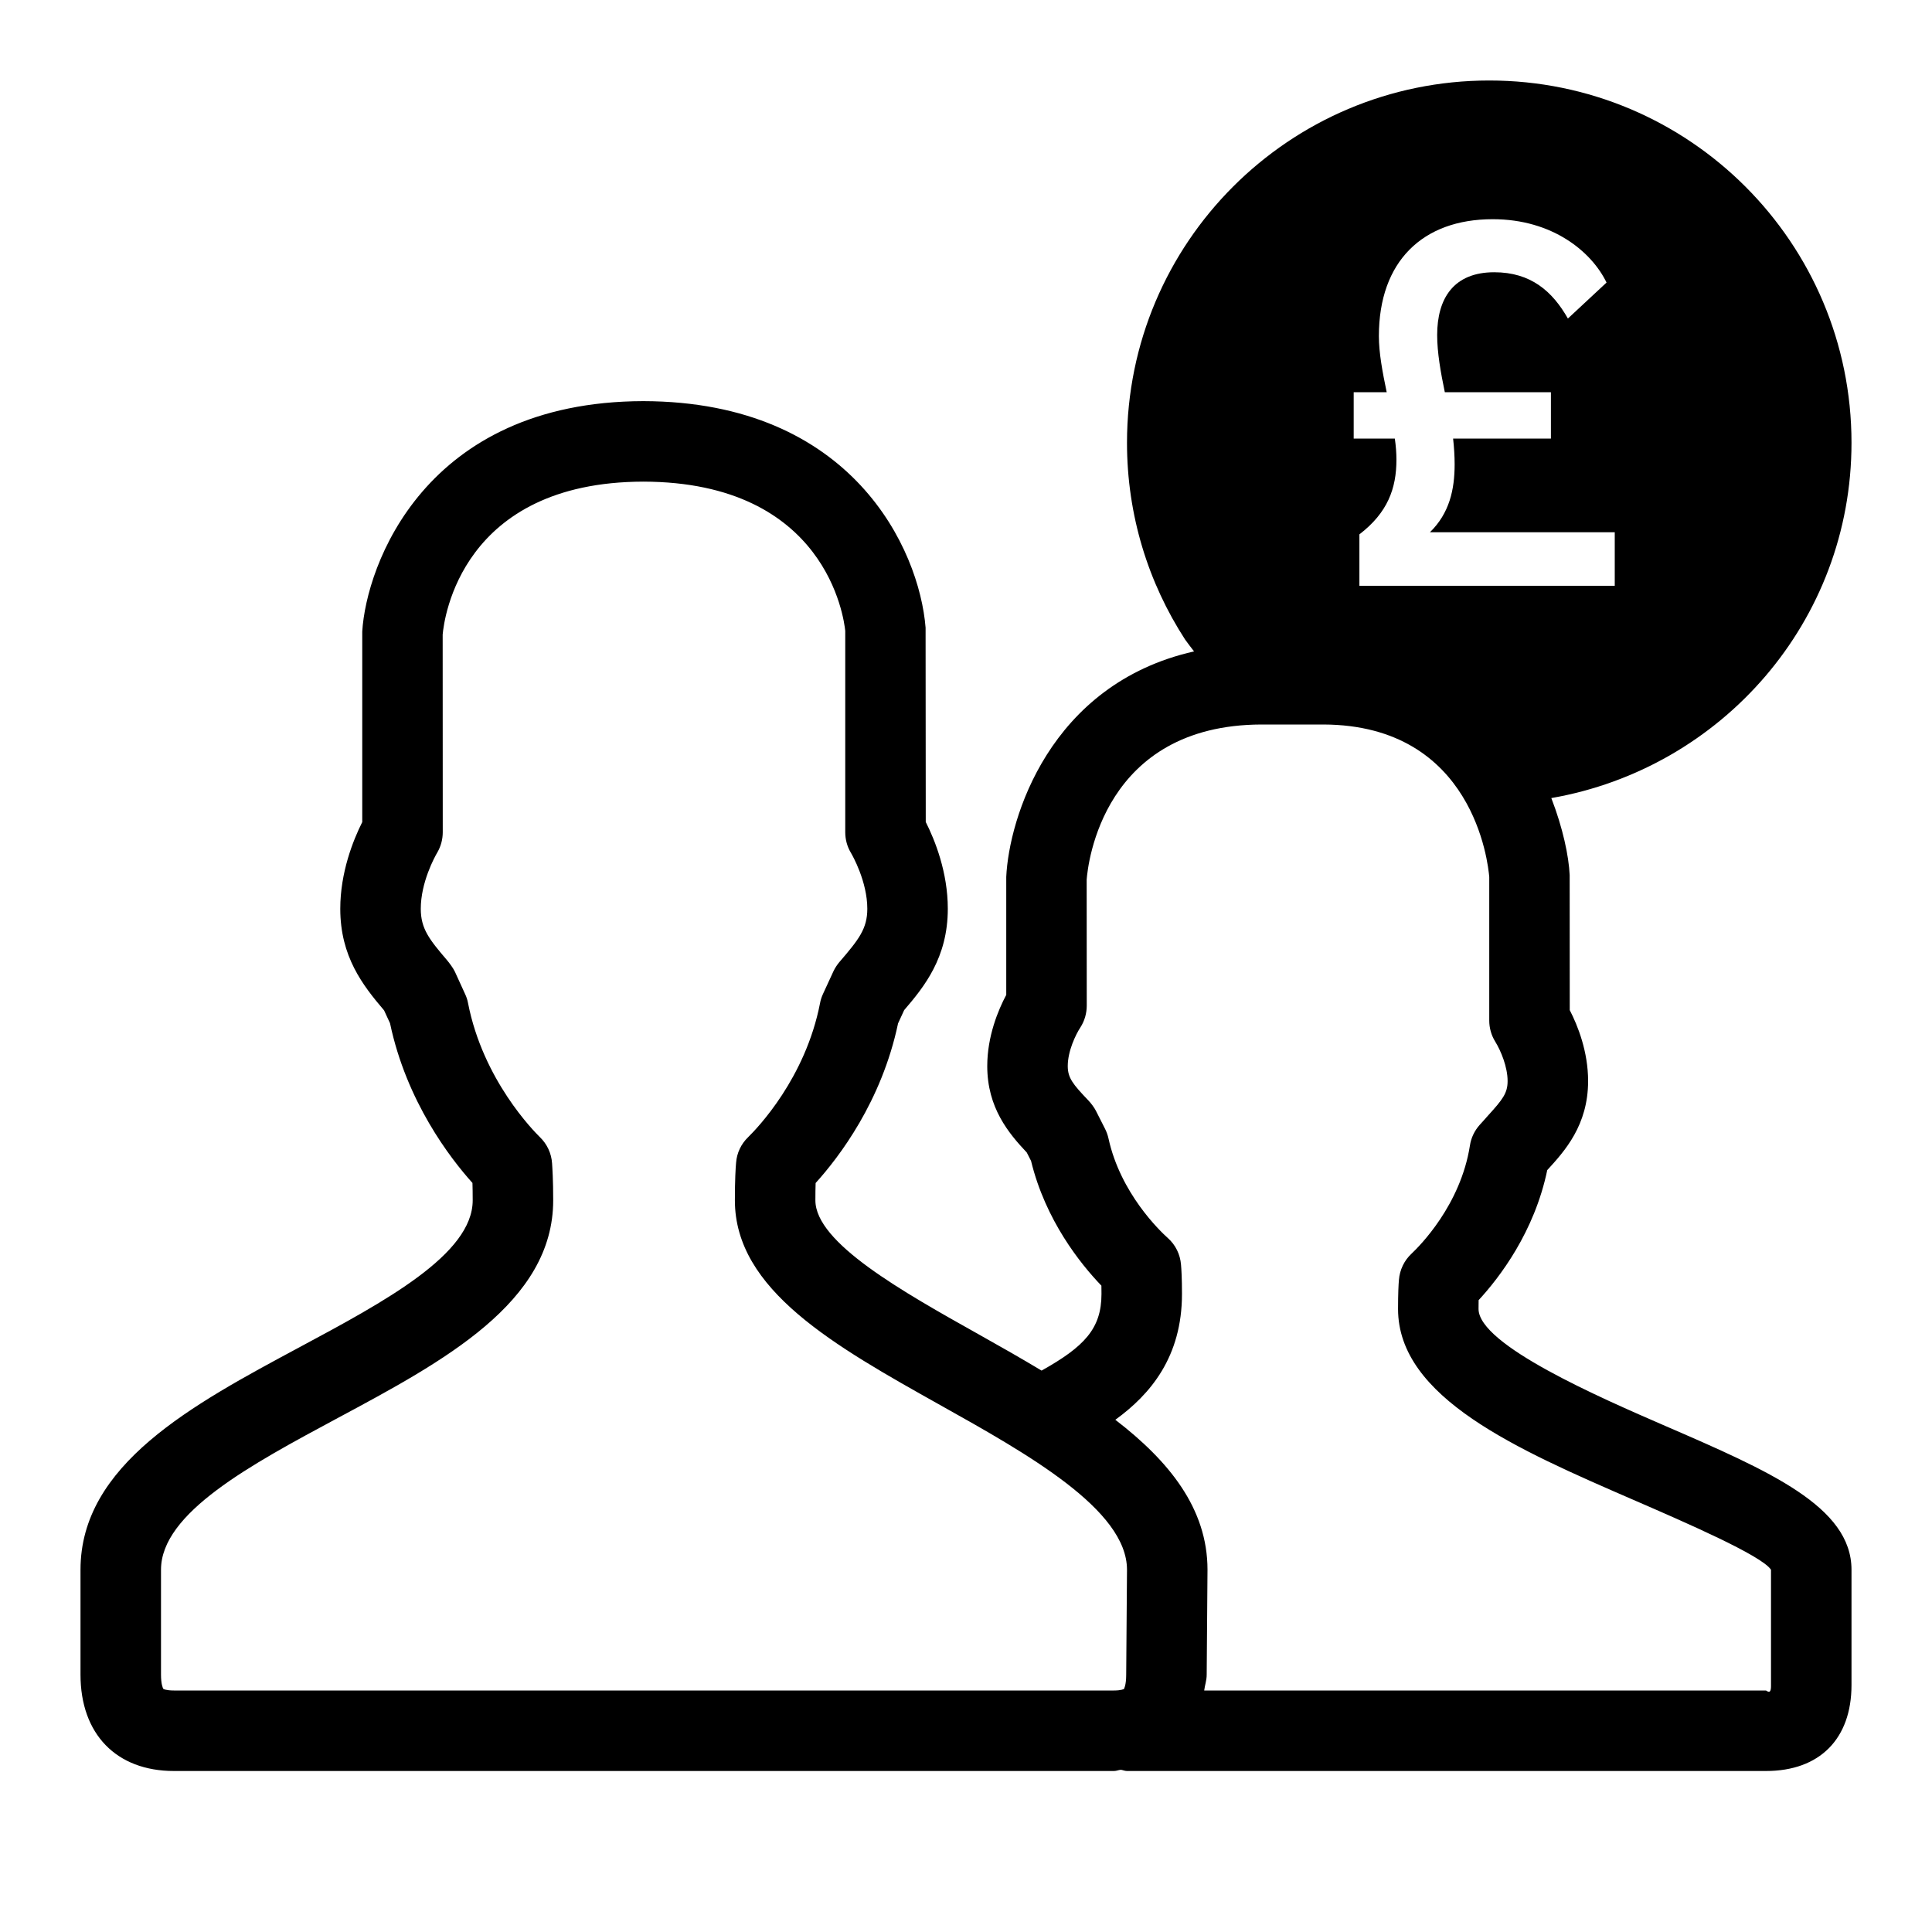<?xml version="1.0" encoding="UTF-8"?>
<svg width="24px" height="24px"  version="1.1" xmlns="http://www.w3.org/2000/svg" xmlns:xlink="http://www.w3.org/1999/xlink">
    <!-- Generator: Sketch 52.6 (67491) - http://www.bohemiancoding.com/sketch -->
    <title>Sponsorship/ic_sponsorship_£</title>
    <desc>Created with Sketch.</desc>
    <g id="Sponsorship/ic_sponsorship_£" stroke="none" stroke-width="1" fill="none" fill-rule="evenodd">
        <path d="M22,20.932 C22.001,21.009 21.989,21.036 21.938,21 L14.959,21 C14.967,20.933 14.99,20.876 14.99,20.803 L15,19.5 C15,18.738 14.521,18.149 13.855,17.637 C14.291,17.321 14.683,16.856 14.683,16.073 C14.683,15.88 14.676,15.767 14.671,15.711 C14.661,15.583 14.603,15.464 14.507,15.379 C14.41,15.292 13.919,14.824 13.77,14.142 C13.761,14.101 13.747,14.062 13.728,14.024 L13.614,13.799 C13.592,13.756 13.554,13.706 13.521,13.671 C13.326,13.467 13.264,13.389 13.264,13.243 C13.264,13.057 13.362,12.853 13.421,12.763 C13.473,12.682 13.5,12.588 13.5,12.492 L13.499,10.927 C13.514,10.73 13.702,9.006 15.67,9 L16.439,9 C18.308,9.006 18.486,10.73 18.5,10.894 L18.5,12.677 C18.5,12.769 18.525,12.859 18.573,12.937 C18.645,13.054 18.728,13.254 18.728,13.429 C18.728,13.579 18.668,13.657 18.483,13.86 C18.482,13.861 18.383,13.974 18.381,13.974 C18.317,14.046 18.274,14.135 18.26,14.23 C18.144,14.97 17.635,15.479 17.534,15.574 C17.443,15.659 17.388,15.775 17.378,15.899 C17.373,15.954 17.367,16.068 17.367,16.26 C17.367,17.364 18.854,18.008 20.291,18.632 C20.927,18.908 21.889,19.325 22,19.5 L22,20.932 Z M2.03,20.981 C2.022,20.971 2,20.918 2,20.803 L2,19.5 C2,18.793 3.116,18.195 4.194,17.616 C5.511,16.91 6.872,16.18 6.872,14.911 C6.872,14.657 6.862,14.514 6.858,14.451 C6.85,14.328 6.796,14.212 6.707,14.126 C6.636,14.056 6,13.418 5.814,12.46 C5.807,12.421 5.794,12.383 5.777,12.347 L5.65,12.069 C5.631,12.028 5.58,11.959 5.55,11.924 C5.332,11.669 5.227,11.536 5.227,11.289 C5.227,10.962 5.398,10.647 5.434,10.587 C5.477,10.512 5.5,10.426 5.5,10.338 L5.499,7.883 C5.516,7.689 5.728,5.988 7.992,5.983 C10.269,5.988 10.484,7.685 10.5,7.837 L10.5,10.338 C10.5,10.427 10.523,10.514 10.568,10.59 C10.59,10.626 10.774,10.952 10.774,11.289 C10.774,11.536 10.669,11.67 10.429,11.949 C10.399,11.984 10.374,12.023 10.354,12.064 L10.224,12.346 C10.207,12.383 10.194,12.421 10.187,12.461 C10.006,13.393 9.41,14.012 9.293,14.127 C9.206,14.211 9.153,14.323 9.144,14.443 C9.138,14.507 9.129,14.653 9.129,14.911 C9.129,16.025 10.366,16.718 11.677,17.453 C12.766,18.062 14,18.754 14,19.5 L13.99,20.803 C13.99,20.938 13.962,20.981 13.962,20.981 C13.961,20.982 13.929,21 13.838,21 L2.161,21 C2.063,21 2.03,20.981 2.03,20.981 Z M16.816,4.872 L17.226,4.872 C17.174,4.622 17.129,4.386 17.129,4.175 C17.129,3.247 17.673,2.723 18.543,2.723 C19.285,2.723 19.771,3.126 19.957,3.51 L19.477,3.957 C19.285,3.619 19.017,3.382 18.562,3.382 C18.057,3.382 17.853,3.708 17.853,4.162 C17.853,4.379 17.896,4.622 17.948,4.872 L19.266,4.872 L19.266,5.448 L18.051,5.448 C18.063,5.557 18.07,5.665 18.07,5.767 C18.07,6.081 18.006,6.375 17.763,6.612 L20.059,6.612 L20.059,7.277 L16.887,7.277 L16.887,6.638 C17.238,6.369 17.347,6.068 17.347,5.71 C17.347,5.627 17.34,5.537 17.327,5.448 L16.816,5.448 L16.816,4.872 Z M20.688,17.714 C19.877,17.362 18.367,16.707 18.367,16.26 C18.367,16.22 18.367,16.183 18.368,16.151 C18.628,15.869 19.061,15.305 19.221,14.533 L19.222,14.534 C19.436,14.3 19.728,13.979 19.728,13.429 C19.728,13.063 19.6,12.742 19.5,12.548 L19.499,10.87 C19.488,10.635 19.415,10.286 19.271,9.914 C21.386,9.546 23,7.721 23,5.5 C23,3.015 20.985,1 18.5,1 C16.015,1 14,3.015 14,5.5 C14,6.402 14.265,7.241 14.722,7.945 C14.754,7.989 14.792,8.04 14.833,8.092 C13.033,8.498 12.533,10.175 12.5,10.893 L12.5,12.359 C12.4,12.546 12.264,12.873 12.264,13.243 C12.264,13.761 12.529,14.077 12.755,14.317 L12.808,14.421 C12.987,15.158 13.42,15.698 13.682,15.971 C13.683,16.001 13.683,16.035 13.683,16.073 C13.683,16.506 13.469,16.729 12.939,17.026 C12.686,16.874 12.426,16.726 12.165,16.58 C11.211,16.045 10.129,15.439 10.129,14.911 C10.129,14.825 10.13,14.753 10.132,14.696 C10.424,14.373 10.952,13.682 11.156,12.713 L11.232,12.548 C11.48,12.259 11.774,11.897 11.774,11.289 C11.774,10.834 11.614,10.437 11.5,10.211 L11.498,7.797 C11.421,6.827 10.589,4.989 7.992,4.983 C5.271,4.989 4.549,7.029 4.5,7.845 L4.5,10.212 C4.386,10.439 4.227,10.838 4.227,11.289 C4.227,11.883 4.507,12.241 4.771,12.551 L4.845,12.711 C5.05,13.684 5.592,14.387 5.869,14.695 C5.871,14.753 5.872,14.825 5.872,14.911 C5.872,15.582 4.779,16.168 3.722,16.735 C2.384,17.453 1,18.195 1,19.5 L1,20.803 C1,21.541 1.445,22 2.161,22 L13.838,22 C13.87,22 13.894,21.987 13.925,21.985 C13.95,21.989 13.974,22 14,22 L21.938,22 C22.604,22 23,21.601 23,20.932 L23,19.5 C23,18.716 21.98,18.274 20.688,17.714 Z" id="ic_sponsorship_£" fill="currentColor"></path>
        <rect id="Padding" x="0" y="0" width="24" height="24"></rect>
    </g>
</svg>
